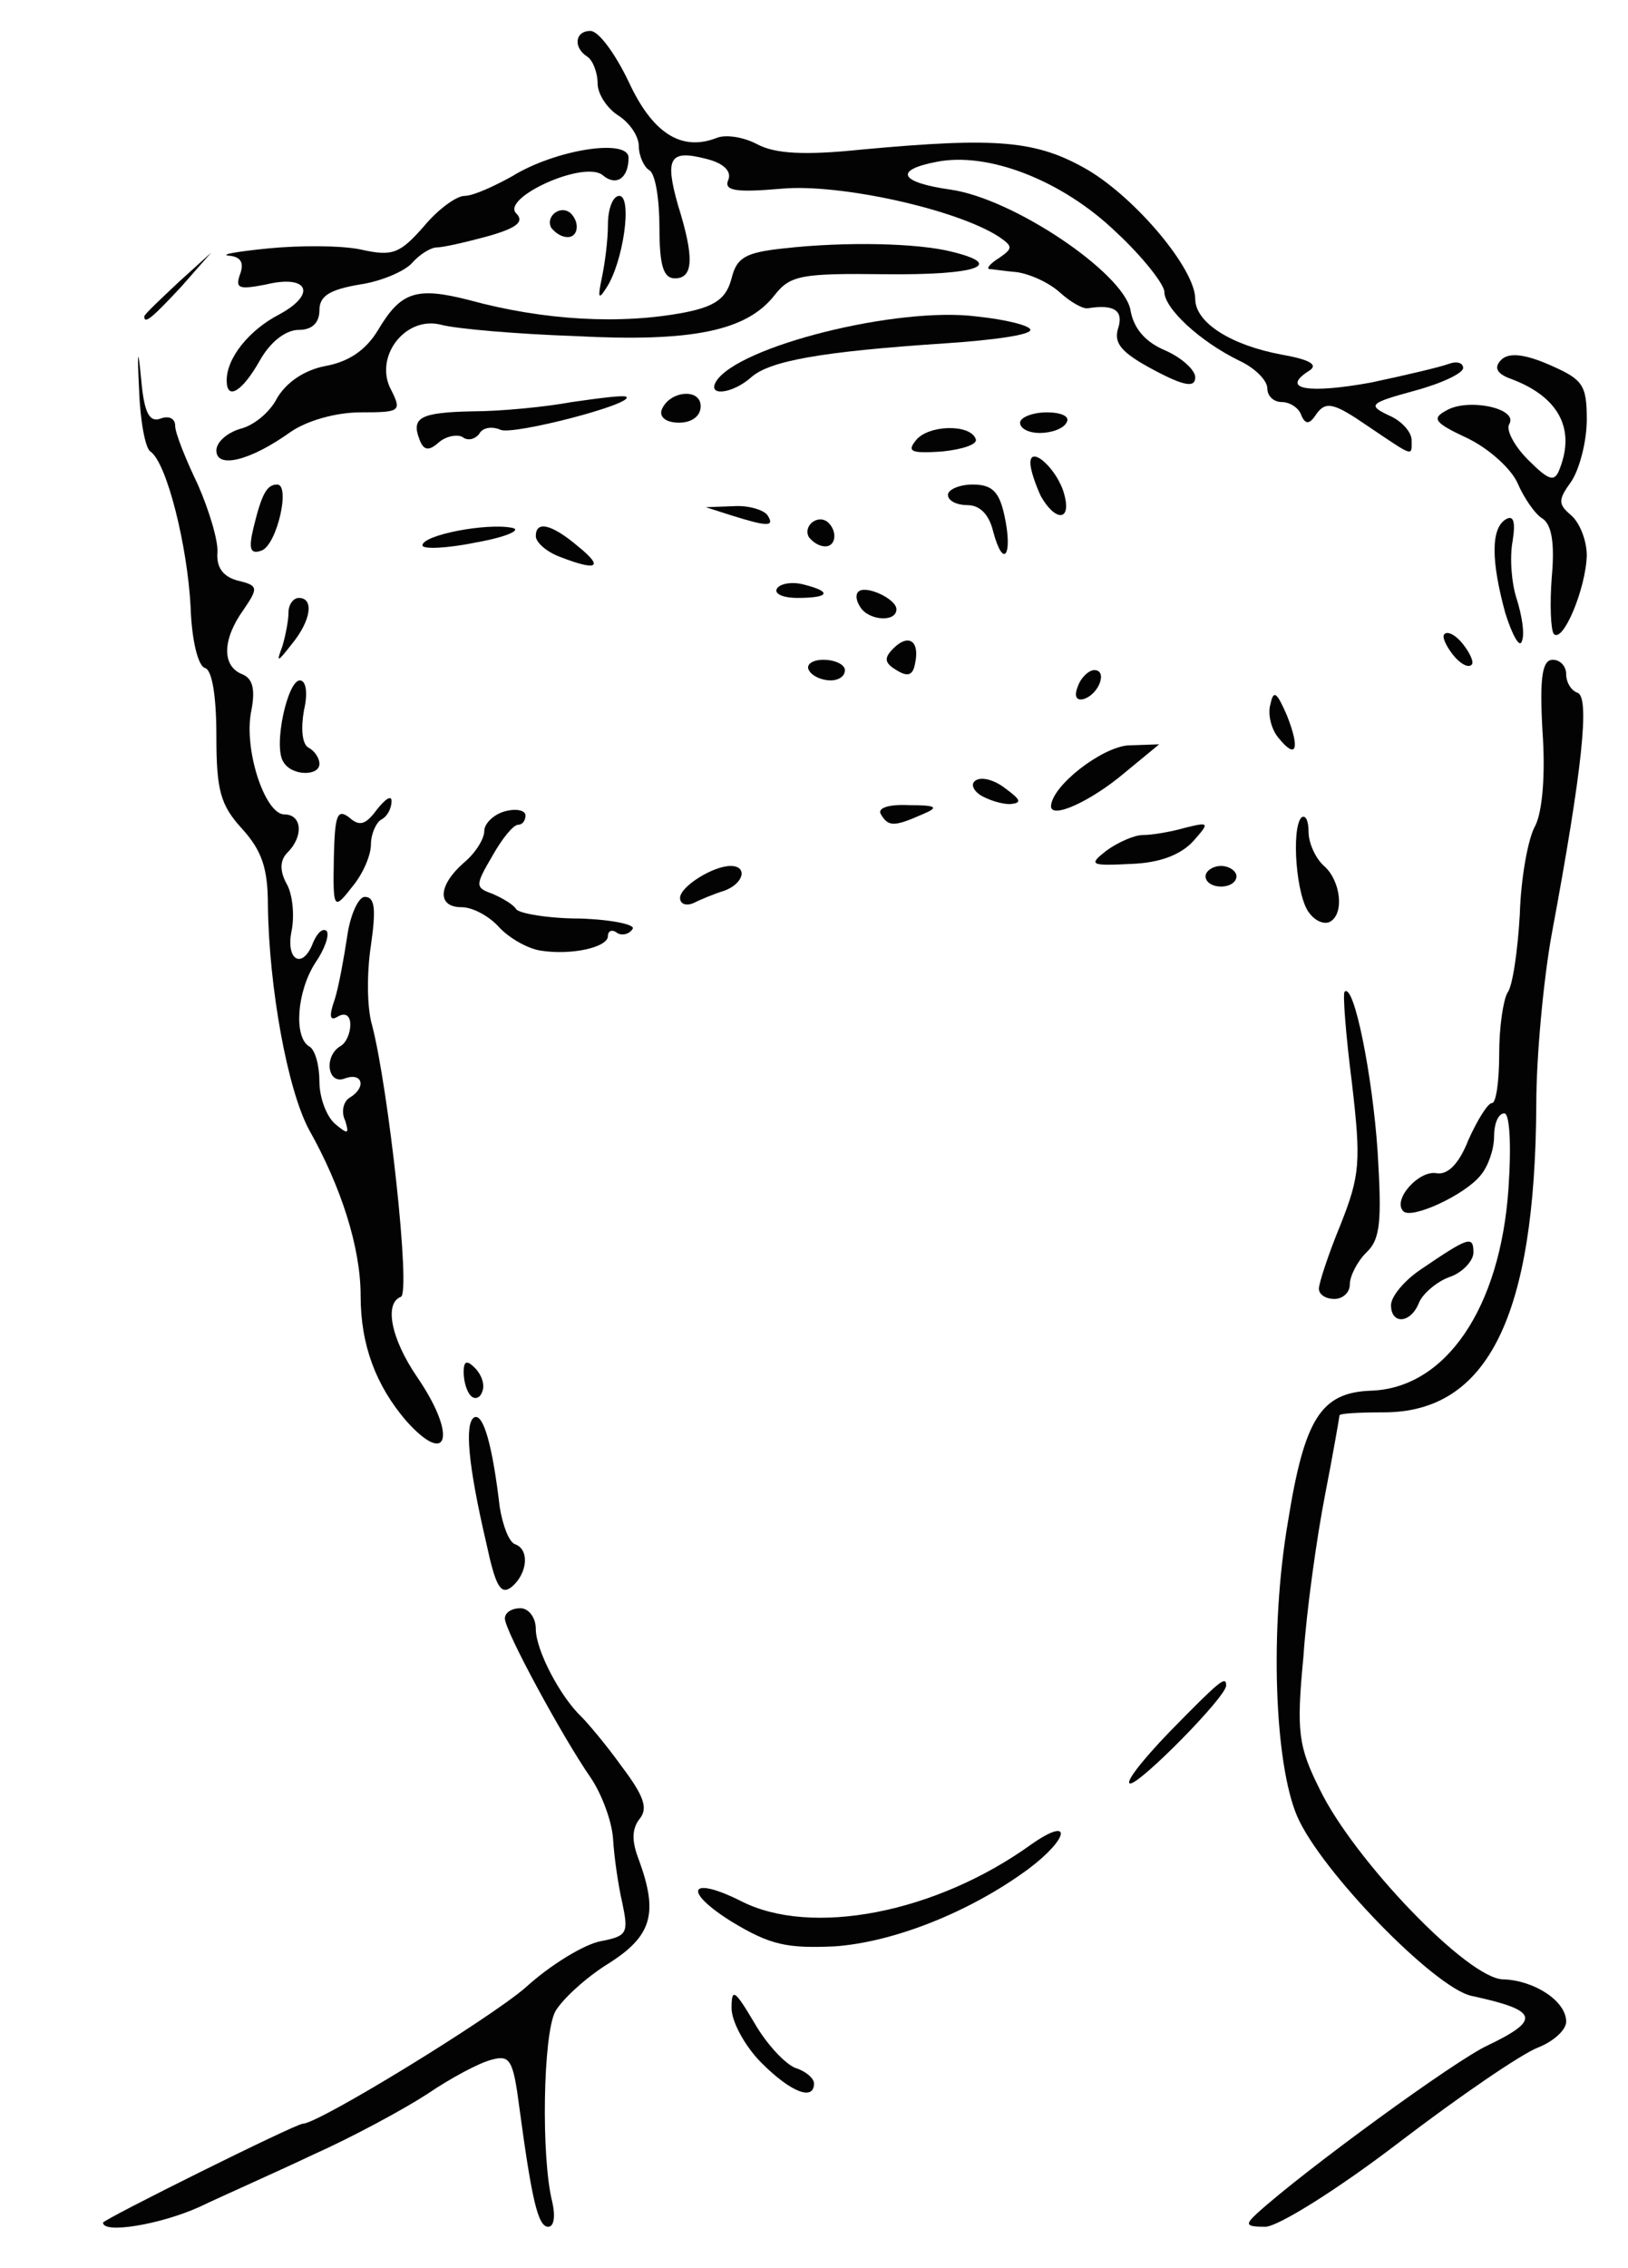 <!DOCTYPE svg PUBLIC "-//W3C//DTD SVG 20010904//EN" "http://www.w3.org/TR/2001/REC-SVG-20010904/DTD/svg10.dtd">
<svg version="1.0" xmlns="http://www.w3.org/2000/svg" width="158px" height="220px" viewBox="0 0 1580 2200" preserveAspectRatio="xMidYMid meet">
<g id="layer101" fill="#030303" stroke="none">
 <path d="M100 2156 c0 -3 187 -96 194 -96 15 0 180 -101 216 -132 24 -22 57 -42 73 -45 26 -5 27 -8 21 -37 -4 -17 -8 -45 -9 -62 -1 -17 -11 -44 -22 -60 -27 -39 -83 -142 -83 -154 0 -6 7 -10 15 -10 8 0 15 9 15 20 0 21 24 66 44 85 6 6 24 27 39 48 22 29 26 41 18 51 -8 10 -8 22 -1 40 19 52 13 74 -30 101 -21 13 -44 34 -51 46 -12 22 -14 142 -3 185 3 13 2 24 -4 24 -10 0 -16 -27 -28 -116 -6 -46 -9 -51 -27 -46 -12 3 -40 18 -62 33 -23 15 -73 42 -111 59 -38 18 -88 40 -111 51 -38 17 -93 26 -93 15z"/>
 <path d="M1220 2147 c45 -41 193 -149 224 -163 52 -25 49 -34 -16 -48 -36 -8 -146 -121 -169 -174 -22 -51 -27 -181 -9 -286 16 -100 32 -125 80 -127 73 -2 126 -80 134 -196 3 -44 1 -73 -4 -73 -6 0 -10 10 -10 23 0 12 -6 29 -13 37 -15 19 -67 43 -75 35 -11 -11 15 -40 32 -37 11 2 22 -9 31 -32 9 -20 19 -36 23 -36 4 0 7 -21 7 -48 0 -26 4 -52 8 -59 5 -6 10 -41 12 -76 1 -35 8 -74 15 -86 7 -14 10 -50 7 -92 -3 -53 0 -69 10 -69 7 0 13 6 13 14 0 8 5 16 11 18 12 4 5 73 -25 234 -8 44 -15 119 -15 165 -1 206 -47 299 -148 299 -24 0 -43 1 -43 3 0 1 -6 36 -14 77 -8 41 -18 112 -21 157 -7 73 -5 87 16 129 33 68 144 184 178 184 30 1 61 21 61 41 0 8 -12 19 -27 25 -16 6 -76 47 -135 92 -60 46 -118 82 -130 82 -19 0 -20 -2 -8 -13z"/>
 <path d="M739 2001 c-16 -16 -29 -40 -29 -53 0 -20 3 -18 22 14 12 21 30 40 40 44 10 3 18 10 18 15 0 17 -22 9 -51 -20z"/>
 <path d="M710 1864 c-48 -30 -41 -45 9 -20 68 35 189 12 282 -55 40 -28 37 -6 -3 24 -57 42 -131 71 -188 75 -46 2 -62 -1 -100 -24z"/>
 <path d="M1135 1680 c49 -50 55 -55 55 -45 0 11 -83 95 -93 95 -6 0 11 -22 38 -50z"/>
 <path d="M472 1497 c-18 -77 -21 -116 -12 -122 9 -5 18 27 25 87 3 18 9 34 15 36 14 5 12 28 -3 41 -11 9 -16 0 -25 -42z"/>
 <path d="M394 1378 c-29 -34 -44 -73 -44 -121 0 -47 -19 -106 -50 -161 -21 -39 -39 -138 -40 -218 0 -36 -6 -53 -25 -74 -21 -23 -25 -37 -25 -90 0 -38 -4 -64 -11 -66 -7 -2 -13 -28 -14 -59 -3 -59 -23 -140 -39 -151 -5 -3 -10 -30 -11 -60 -2 -39 -1 -42 2 -10 3 33 8 42 19 38 8 -3 14 0 14 7 0 7 10 32 22 57 11 25 20 55 19 66 -1 14 5 23 19 27 21 5 21 7 6 29 -20 28 -21 54 -1 62 10 4 13 14 9 35 -8 37 13 101 32 101 17 0 19 21 3 37 -7 7 -8 17 -1 30 6 10 8 31 5 46 -6 29 11 38 21 11 4 -9 9 -14 13 -11 3 4 -2 18 -11 31 -18 28 -21 72 -6 81 6 3 10 19 10 34 0 16 7 34 15 41 13 11 14 10 10 -3 -4 -8 -2 -18 4 -22 17 -10 13 -25 -4 -19 -17 7 -21 -21 -5 -31 6 -3 10 -13 10 -21 0 -9 -5 -12 -12 -8 -8 5 -9 0 -3 -17 4 -13 9 -41 12 -61 3 -21 11 -38 17 -38 10 0 11 12 6 47 -4 26 -4 60 1 77 16 61 38 261 28 264 -16 6 -10 40 16 78 39 57 30 88 -11 42z"/>
 <path d="M457 1354 c-4 -4 -7 -14 -7 -23 0 -11 3 -12 11 -4 6 6 10 16 7 23 -2 6 -7 8 -11 4z"/>
 <path d="M1350 1266 c0 -8 12 -23 28 -34 47 -32 52 -34 52 -17 0 8 -11 20 -24 24 -13 5 -26 17 -29 25 -8 20 -27 21 -27 2z"/>
 <path d="M1280 1250 c0 -5 9 -33 21 -62 19 -48 20 -61 11 -138 -6 -47 -9 -87 -7 -88 9 -9 27 81 32 155 4 67 3 85 -11 98 -9 9 -16 23 -16 31 0 8 -7 14 -15 14 -8 0 -15 -4 -15 -10z"/>
 <path d="M524 922 c-12 -2 -30 -12 -40 -23 -9 -10 -25 -19 -36 -19 -24 0 -23 -21 2 -43 11 -9 20 -23 20 -31 0 -7 9 -16 20 -19 11 -3 20 -1 20 4 0 5 -3 9 -7 9 -5 0 -16 14 -25 30 -17 29 -17 31 0 37 9 4 20 10 23 15 3 4 31 9 62 9 31 1 54 6 51 10 -3 5 -10 7 -15 4 -5 -4 -9 -2 -9 3 0 11 -36 19 -66 14z"/>
 <path d="M1271 886 c-13 -15 -18 -82 -8 -93 4 -3 7 3 7 14 0 11 7 26 15 33 16 14 20 46 6 54 -5 3 -14 0 -20 -8z"/>
 <path d="M324 832 c1 -41 3 -48 15 -39 10 9 16 7 27 -8 8 -10 14 -14 14 -8 0 7 -4 15 -10 18 -5 3 -10 14 -10 24 0 11 -8 29 -18 41 -18 23 -19 23 -18 -28z"/>
 <path d="M660 871 c0 -11 32 -31 49 -31 17 0 13 17 -6 24 -10 3 -24 9 -30 12 -7 3 -13 1 -13 -5z"/>
 <path d="M1170 850 c0 -5 7 -10 15 -10 8 0 15 5 15 10 0 6 -7 10 -15 10 -8 0 -15 -4 -15 -10z"/>
 <path d="M1074 825 c11 -8 27 -15 35 -15 9 0 27 -3 41 -7 24 -6 24 -5 8 13 -12 13 -32 21 -60 22 -40 2 -42 1 -24 -13z"/>
 <path d="M855 790 c-4 -6 7 -10 27 -9 27 0 30 2 13 9 -27 12 -33 12 -40 0z"/>
 <path d="M1020 782 c1 -20 49 -57 75 -59 l30 -1 -34 28 c-32 27 -71 45 -71 32z"/>
 <path d="M951 771 c-7 -5 -9 -11 -4 -14 6 -4 19 0 29 8 15 11 16 14 4 15 -8 0 -21 -4 -29 -9z"/>
 <path d="M275 739 c-10 -15 4 -79 16 -79 6 0 8 12 4 29 -3 17 -2 32 4 36 6 3 11 10 11 16 0 12 -27 12 -35 -2z"/>
 <path d="M1241 716 c-7 -8 -11 -23 -8 -33 3 -14 6 -12 16 11 13 33 9 43 -8 22z"/>
 <path d="M1046 666 c3 -9 11 -16 16 -16 13 0 5 23 -10 28 -7 2 -10 -2 -6 -12z"/>
 <path d="M785 650 c-3 -5 3 -10 14 -10 12 0 21 5 21 10 0 6 -6 10 -14 10 -8 0 -18 -4 -21 -10z"/>
 <path d="M870 650 c-12 -7 -12 -12 -3 -21 15 -15 26 -7 21 15 -2 11 -7 13 -18 6z"/>
 <path d="M1410 635 c-7 -9 -11 -18 -8 -20 3 -3 11 1 18 10 7 9 11 18 8 20 -3 3 -11 -1 -18 -10z"/>
 <path d="M274 627 c3 -10 6 -25 6 -33 0 -8 5 -14 10 -14 15 0 12 22 -7 45 -14 18 -15 18 -9 2z"/>
 <path d="M1461 595 c-14 -51 -14 -82 0 -91 8 -5 10 2 7 21 -3 16 -1 41 4 56 5 16 8 34 5 41 -2 7 -9 -5 -16 -27z"/>
 <path d="M1508 615 c-3 -4 -4 -29 -2 -55 3 -33 0 -51 -9 -57 -7 -4 -18 -20 -24 -34 -6 -14 -28 -34 -49 -44 -32 -15 -35 -19 -20 -27 21 -12 69 -2 61 13 -4 5 4 21 18 35 21 21 26 22 31 8 15 -39 -2 -70 -49 -87 -13 -5 -15 -11 -8 -18 7 -7 22 -6 47 5 32 14 36 19 36 53 0 21 -7 48 -15 60 -13 18 -13 22 0 33 8 7 15 24 15 39 -1 32 -23 85 -32 76z"/>
 <path d="M835 589 c-4 -6 -5 -12 -2 -15 7 -7 37 7 37 17 0 13 -27 11 -35 -2z"/>
 <path d="M754 571 c3 -5 15 -7 26 -4 28 7 25 13 -6 13 -14 0 -23 -4 -20 -9z"/>
 <path d="M543 540 c-13 -5 -23 -14 -23 -20 0 -15 15 -12 41 10 26 21 18 24 -18 10z"/>
 <path d="M246 512 c8 -33 13 -42 23 -42 13 0 0 58 -15 64 -11 4 -13 -1 -8 -22z"/>
 <path d="M410 529 c0 -10 62 -22 87 -17 10 2 -6 9 -34 14 -29 6 -53 7 -53 3z"/>
 <path d="M964 516 c-4 -17 -13 -26 -25 -26 -10 0 -19 -4 -19 -10 0 -5 11 -10 24 -10 19 0 26 7 31 31 8 37 -1 52 -11 15z"/>
 <path d="M785 521 c-6 -11 9 -23 19 -14 9 9 7 23 -3 23 -6 0 -12 -4 -16 -9z"/>
 <path d="M710 500 l-25 -8 27 -1 c15 -1 30 4 33 9 7 11 0 11 -35 0z"/>
 <path d="M1010 481 c-5 -11 -10 -25 -10 -32 0 -18 27 7 33 31 7 26 -9 26 -23 1z"/>
 <path d="M210 437 c0 -8 10 -17 23 -21 13 -3 29 -16 36 -30 9 -15 26 -27 47 -31 22 -4 39 -15 51 -35 22 -37 37 -42 88 -29 73 20 148 24 210 12 30 -6 40 -14 45 -33 5 -20 13 -25 50 -29 62 -7 131 -5 163 3 54 13 25 23 -64 22 -81 -1 -92 1 -107 20 -27 35 -80 46 -194 40 -57 -2 -115 -7 -130 -11 -35 -9 -66 32 -48 64 10 20 8 21 -30 21 -24 0 -52 8 -68 19 -39 28 -72 36 -72 18z"/>
 <path d="M407 426 c-8 -21 1 -26 52 -27 25 0 69 -4 96 -9 28 -4 51 -7 53 -5 7 7 -109 37 -122 32 -9 -4 -18 -2 -21 4 -4 5 -11 7 -16 3 -5 -3 -16 -1 -23 5 -10 9 -15 8 -19 -3z"/>
 <path d="M889 427 c12 -15 53 -16 58 -1 2 5 -13 10 -33 12 -30 2 -34 0 -25 -11z"/>
 <path d="M1327 413 c-32 -22 -40 -24 -49 -12 -7 11 -11 11 -15 2 -2 -7 -11 -13 -19 -13 -8 0 -14 -6 -14 -13 0 -8 -12 -20 -27 -27 -39 -19 -73 -51 -73 -67 0 -7 -21 -34 -47 -58 -52 -50 -124 -78 -174 -68 -42 8 -36 20 14 27 61 9 166 80 174 116 3 19 15 32 34 40 16 7 29 19 29 26 0 10 -10 9 -40 -7 -32 -17 -39 -26 -35 -40 6 -18 -4 -24 -29 -20 -5 1 -17 -6 -27 -15 -11 -10 -29 -18 -42 -20 -12 -1 -24 -3 -27 -3 -3 -1 2 -6 10 -11 13 -9 13 -11 0 -20 -41 -27 -155 -52 -211 -47 -46 4 -57 2 -52 -9 3 -8 -5 -16 -22 -20 -35 -9 -40 -1 -27 45 16 51 15 71 -3 71 -11 0 -15 -12 -15 -49 0 -28 -4 -53 -10 -56 -5 -3 -10 -14 -10 -23 0 -10 -9 -23 -20 -30 -11 -7 -20 -21 -20 -31 0 -11 -5 -23 -10 -26 -14 -9 -12 -25 3 -25 8 0 24 22 37 49 23 50 51 68 85 55 9 -4 27 -1 40 6 17 9 45 11 102 5 131 -12 169 -9 219 20 47 28 104 96 104 125 0 23 35 45 84 54 28 5 36 10 26 16 -28 18 1 22 61 11 33 -7 67 -15 75 -18 8 -3 14 -1 14 4 0 5 -21 15 -47 22 -44 12 -46 14 -25 24 12 5 22 16 22 24 0 16 3 17 -43 -14z"/>
 <path d="M990 410 c0 -5 12 -10 26 -10 14 0 23 4 19 10 -3 6 -15 10 -26 10 -10 0 -19 -4 -19 -10z"/>
 <path d="M642 398 c7 -19 38 -22 38 -4 0 10 -9 16 -21 16 -12 0 -19 -5 -17 -12z"/>
 <path d="M220 369 c0 -22 22 -49 51 -64 37 -20 28 -39 -13 -29 -26 5 -30 4 -25 -10 4 -11 1 -17 -11 -18 -9 -1 8 -4 38 -7 30 -3 71 -3 90 1 31 7 38 4 61 -22 14 -17 32 -30 40 -30 8 0 28 -9 46 -19 42 -26 113 -37 113 -18 0 20 -12 28 -25 17 -18 -15 -99 22 -84 37 8 8 1 14 -27 22 -22 6 -44 11 -50 11 -6 0 -17 7 -24 15 -7 8 -30 18 -51 21 -29 5 -39 11 -39 25 0 12 -7 19 -20 19 -13 0 -28 12 -38 30 -17 30 -32 39 -32 19z"/>
 <path d="M695 370 c21 -34 176 -73 253 -63 29 3 52 9 52 13 0 5 -37 10 -82 13 -121 8 -171 17 -189 33 -18 16 -43 19 -34 4z"/>
 <path d="M140 307 c0 -2 15 -16 33 -33 l32 -29 -29 33 c-28 30 -36 37 -36 29z"/>
 <path d="M584 270 c3 -14 6 -37 6 -52 0 -16 5 -28 11 -28 13 0 4 65 -13 90 -7 11 -8 9 -4 -10z"/>
 <path d="M535 221 c-6 -11 9 -23 19 -14 9 9 7 23 -3 23 -6 0 -12 -4 -16 -9z"/>
 </g>

</svg>